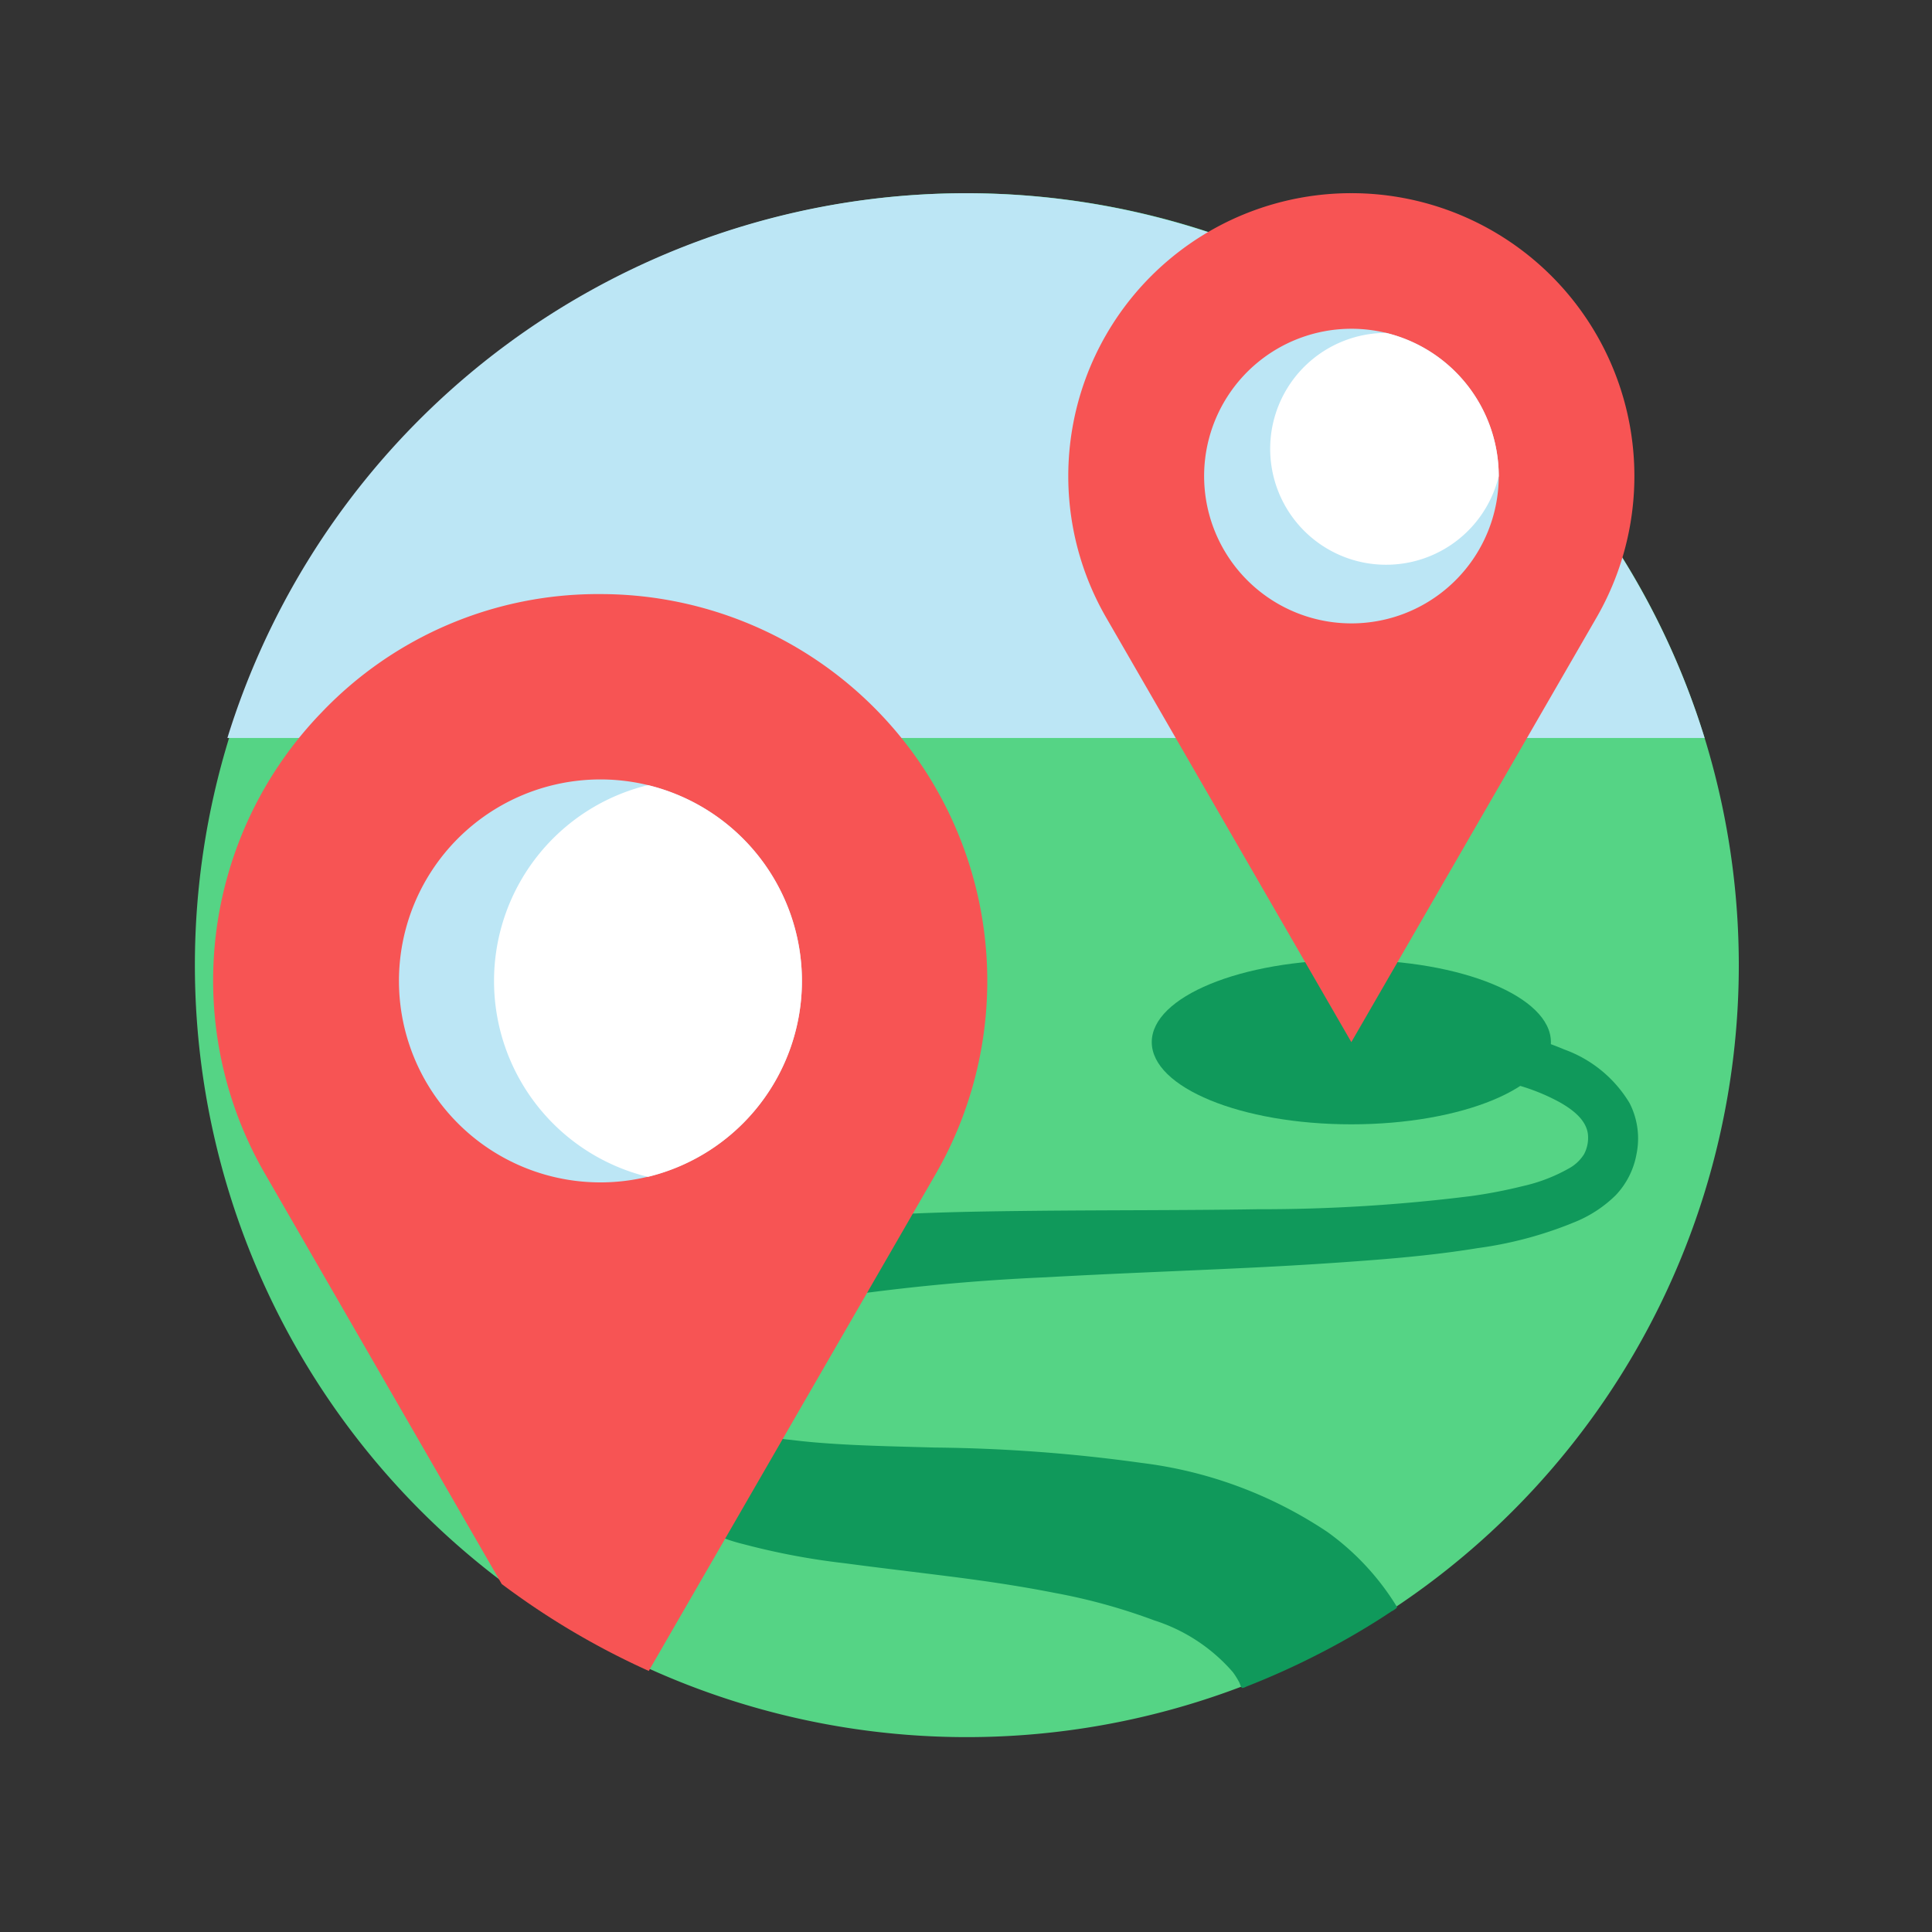 <svg id="my-places-icon" xmlns="http://www.w3.org/2000/svg" width="80" height="80" viewBox="0 0 80 80">
  <rect x="0" y="0" width="80" height="80" fill="#333333" stroke="none"/>
  <rect id="Rectangle_10121" data-name="Rectangle 10121" width="80" height="80" fill="none"/>
  <g id="place" transform="translate(8 8)">
    <path id="Path_4330" data-name="Path 4330" d="M64,32a31.965,31.965,0,1,1-1.416-9.443A31.97,31.97,0,0,1,64,32Z" fill="#55d485"/>
    <ellipse id="Ellipse_1110" data-name="Ellipse 1110" cx="8.264" cy="3.404" rx="8.264" ry="3.404" transform="translate(39.692 31.748)" fill="#10995b"/>
    <path id="Path_4331" data-name="Path 4331" d="M169.659,270.682a3.324,3.324,0,0,1-.867,1.716,5.2,5.2,0,0,1-1.585,1.063,16.164,16.164,0,0,1-4.14,1.125c-1.468.24-2.951.386-4.434.5s-2.987.209-4.483.285c-2.985.15-5.972.253-8.956.421a85.828,85.828,0,0,0-8.821.838,21.091,21.091,0,0,0-4.142,1.008,4.575,4.575,0,0,0-1.722.976.5.5,0,0,0-.16.541,2.754,2.754,0,0,0,.374.787,9.335,9.335,0,0,0,1.353,1.6q.211.208.43.408a.63.63,0,0,0,.226.137,7.236,7.236,0,0,0,1.924.438c.712.091,1.429.144,2.146.185,1.268.071,2.539.095,3.809.132a66.376,66.376,0,0,1,8.543.635,17.719,17.719,0,0,1,7.709,2.864,10.677,10.677,0,0,1,2.792,2.965l.06.1c.037.062.036.035,0,.086a.9.9,0,0,1-.2.132q-.228.15-.458.3-.431.274-.871.535-.882.522-1.8.987-.938.478-1.907.893-.464.2-.933.383c-.06.023-.194.1-.233.066s-.079-.173-.109-.23a3.261,3.261,0,0,0-.262-.417A7.2,7.2,0,0,0,149.692,290a24.4,24.4,0,0,0-4.125-1.139c-1.447-.286-2.907-.5-4.37-.685-1.439-.183-2.879-.35-4.317-.542a29.394,29.394,0,0,1-4.194-.79,7.19,7.19,0,0,1-3.122-1.638c-.211-.207-.4-.436-.6-.66a15.9,15.9,0,0,1-1.276-1.676,6.979,6.979,0,0,1-1.288-3.6,4.457,4.457,0,0,1,1.722-3.559,9.49,9.49,0,0,1,3.77-1.659,30.5,30.5,0,0,1,4.252-.662c2.937-.279,5.9-.324,8.845-.353,2.989-.029,5.978-.015,8.966-.063a69.866,69.866,0,0,0,8.85-.545,20.341,20.341,0,0,0,2.136-.411,6.949,6.949,0,0,0,1.9-.725,1.7,1.7,0,0,0,.645-.6,1.453,1.453,0,0,0,.157-.846c-.086-.612-.683-1.03-1.18-1.311a8.46,8.46,0,0,0-1.885-.743,3.754,3.754,0,0,0-.795-.182,1.685,1.685,0,0,1,.066-.322q.074-.348.15-.7t.149-.682a2.451,2.451,0,0,1,.073-.316,3.445,3.445,0,0,0,.63.163,12.139,12.139,0,0,1,1.819.606,5.207,5.207,0,0,1,2.7,2.219A3.215,3.215,0,0,1,169.659,270.682Z" transform="translate(-109.893 -230.902)" fill="#10995b"/>
    <path id="Path_4332" data-name="Path 4332" d="M72.008,22.557H10.84a32.013,32.013,0,0,1,61.168,0Z" transform="translate(-9.424)" fill="#bce6f5"/>
    <g id="Group_13009" data-name="Group 13009" transform="translate(0.817 16.6)">
      <path id="Path_4333" data-name="Path 4333" d="M36.171,151.12,24.3,171.68a32.045,32.045,0,0,1-6.089-3.6L8.424,151.12a15.973,15.973,0,0,1,2.344-19.146A15.8,15.8,0,0,1,22.3,127.09,16.02,16.02,0,0,1,36.171,151.12Z" transform="translate(-6.253 -127.09)" fill="#f75454"/>
      <path id="Path_4334" data-name="Path 4334" d="M81.883,194.193a8.343,8.343,0,1,1-6.375-8.11A8.349,8.349,0,0,1,81.883,194.193Z" transform="translate(-57.494 -178.173)" fill="#bce6f5"/>
      <path id="Path_4335" data-name="Path 4335" d="M108.124,195.76a8.349,8.349,0,0,1-6.375,8.111,8.347,8.347,0,0,1,0-16.221A8.348,8.348,0,0,1,108.124,195.76Z" transform="translate(-83.735 -179.74)" fill="#fff"/>
    </g>
    <g id="Group_13010" data-name="Group 13010" transform="translate(36.221 0)">
      <path id="Path_4336" data-name="Path 4336" d="M289.05,35.153,299.2,17.577A11.717,11.717,0,0,0,289.05,0h0A11.717,11.717,0,0,0,278.9,17.577Z" transform="translate(-277.315 -0.001)" fill="#f75454"/>
      <path id="Path_4337" data-name="Path 4337" d="M332.634,49.081a6.1,6.1,0,1,1-4.663-5.932A6.106,6.106,0,0,1,332.634,49.081Z" transform="translate(-314.795 -37.364)" fill="#bce6f5"/>
      <path id="Path_4338" data-name="Path 4338" d="M351.827,50.227a4.8,4.8,0,1,1-4.663-5.932A6.106,6.106,0,0,1,351.827,50.227Z" transform="translate(-333.988 -38.51)" fill="#fff"/>
    </g>
  </g>
</svg>
